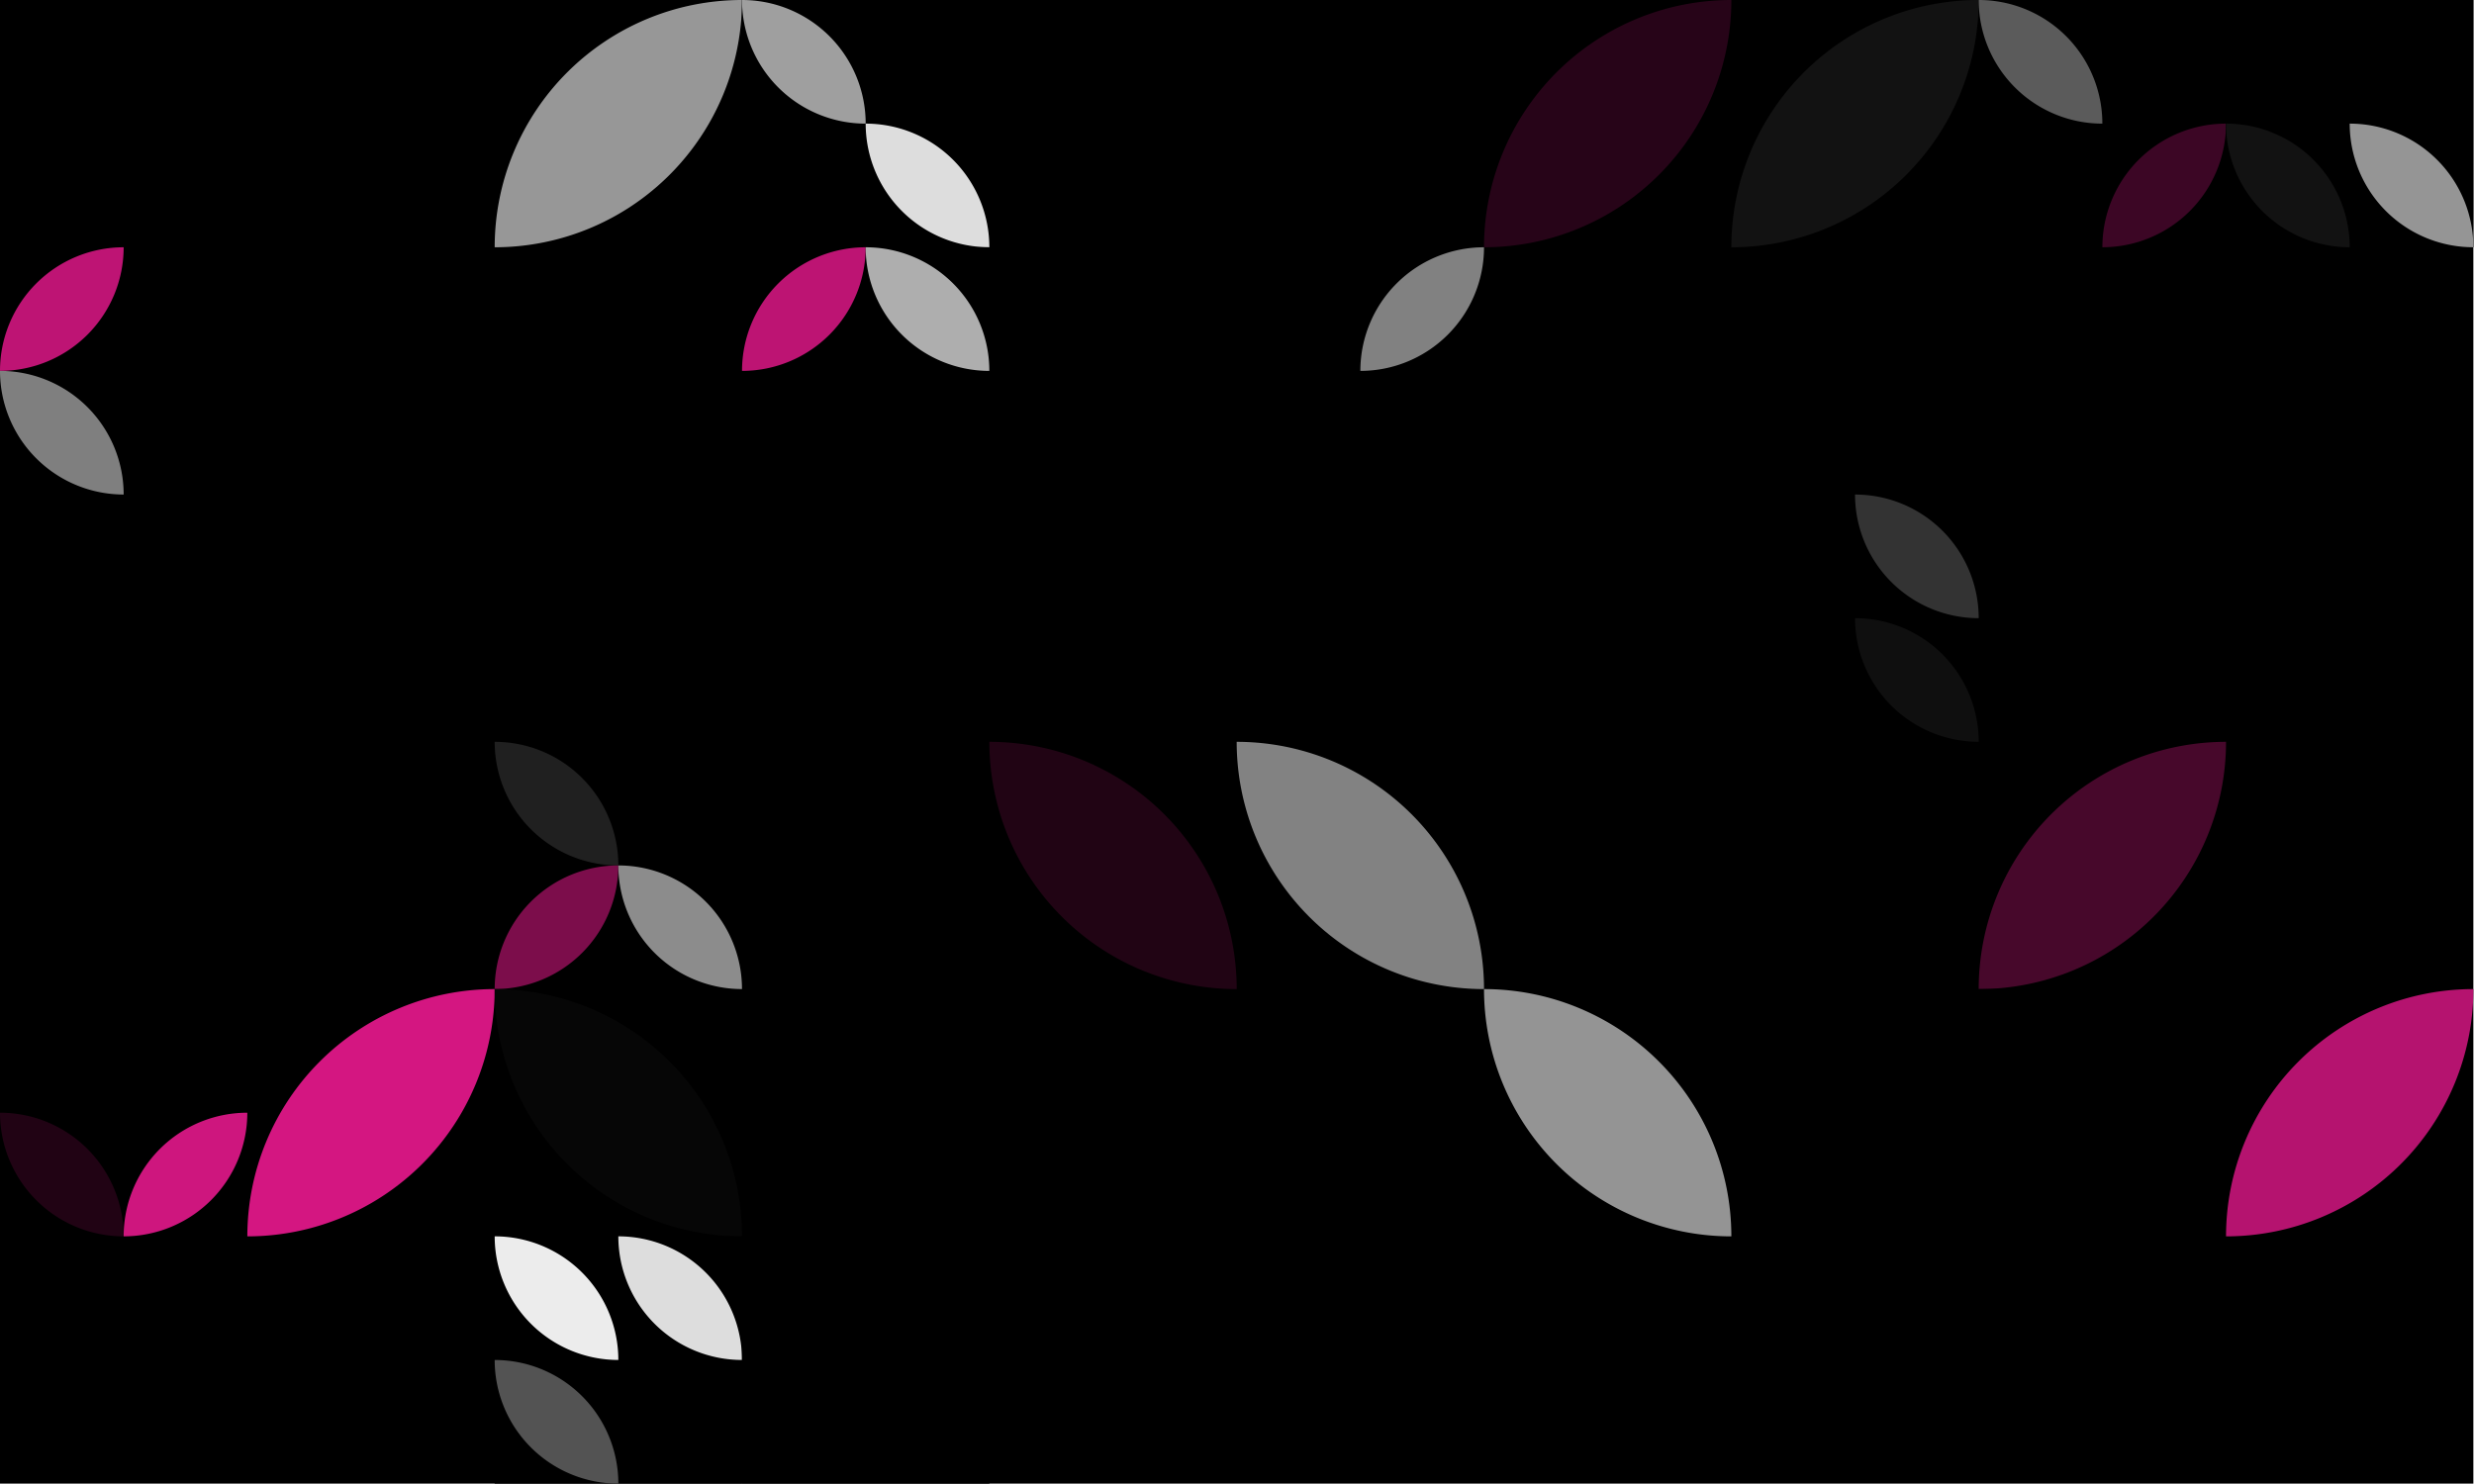 <?xml version="1.0" standalone="no"?><svg xmlns:xlink="http://www.w3.org/1999/xlink" xmlns="http://www.w3.org/2000/svg" viewBox="0 0 1000 599.991" preserveAspectRatio="xMaxYMax slice"><g transform="scale(1.164)"><rect x="0" y="0" width="858.888" height="515.333" fill="#000000"/><path d="M 171.78 85.89 A 85.89 85.89 0 0 1  257.67 0 L 171.78 85.89 A 85.89 85.89 0 0 0 257.67 0" fill="#979797"/><rect x="257.666" y="0" width="85.889" height="85.889" fill="#000000"/><path d="M 257.67 0 A 42.94 42.94 0 0 1  300.61 42.94 L 257.67 0 A 42.94 42.94 0 0 0 300.61 42.94" fill="#9f9f9f"/><path d="M 300.61 42.94 A 42.94 42.94 0 0 1  343.55 85.88 L 300.61 42.94 A 42.94 42.94 0 0 0 343.55 85.88" fill="#dddddd"/><path d="M 515.33 85.89 A 85.89 85.89 0 0 1  601.22 0 L 515.33 85.89 A 85.89 85.89 0 0 0 601.22 0" fill="#270418"/><path d="M 601.22 85.89 A 85.89 85.89 0 0 1  687.11 0 L 601.22 85.89 A 85.89 85.89 0 0 0 687.11 0" fill="#121212"/><rect x="687.111" y="0" width="85.889" height="85.889" fill="#000000"/><path d="M 687.11 0 A 42.94 42.94 0 0 1  730.05 42.94 L 687.11 0 A 42.94 42.94 0 0 0 730.05 42.94" fill="#5b5b5b"/><path d="M 730.06 85.88 A 42.94 42.94 0 0 1  773 42.94 L 730.06 85.88 A 42.94 42.94 0 0 0 773 42.94" fill="#3c0625"/><rect x="772.999" y="0" width="85.889" height="85.889" fill="#000000"/><path d="M 773 42.94 A 42.94 42.94 0 0 1  815.94 85.88 L 773 42.94 A 42.94 42.94 0 0 0 815.94 85.88" fill="#121212"/><path d="M 815.94 42.94 A 42.94 42.94 0 0 1  858.88 85.88 L 815.94 42.94 A 42.94 42.94 0 0 0 858.88 85.88" fill="#959595"/><rect x="0" y="85.889" width="85.889" height="85.889" fill="#000000"/><path d="M 0 128.83 A 42.94 42.94 0 0 1  42.94 85.89 L 0 128.83 A 42.94 42.94 0 0 0 42.94 85.89" fill="#be1474"/><path d="M 0 128.83 A 42.94 42.94 0 0 1  42.94 171.77 L 0 128.83 A 42.94 42.94 0 0 0 42.94 171.77" fill="#7f7f7f"/><rect x="257.666" y="85.889" width="85.889" height="85.889" fill="#000000"/><path d="M 257.67 128.83 A 42.94 42.94 0 0 1  300.61 85.89 L 257.67 128.83 A 42.94 42.94 0 0 0 300.61 85.89" fill="#bd1473"/><path d="M 300.61 85.89 A 42.94 42.94 0 0 1  343.55 128.83 L 300.61 85.89 A 42.94 42.94 0 0 0 343.55 128.83" fill="#aeaeae"/><rect x="429.444" y="85.889" width="85.889" height="85.889" fill="#000000"/><path d="M 472.39 128.83 A 42.94 42.94 0 0 1  515.33 85.89 L 472.39 128.83 A 42.94 42.94 0 0 0 515.33 85.89" fill="#818181"/><rect x="601.222" y="171.778" width="85.889" height="85.889" fill="#000000"/><path d="M 644.17 171.78 A 42.94 42.94 0 0 1  687.11 214.72 L 644.17 171.78 A 42.94 42.94 0 0 0 687.11 214.72" fill="#333333"/><path d="M 644.17 214.72 A 42.94 42.94 0 0 1  687.11 257.66 L 644.17 214.72 A 42.94 42.94 0 0 0 687.11 257.66" fill="#0f0f0f"/><rect x="171.778" y="257.666" width="85.889" height="85.889" fill="#000000"/><path d="M 171.78 257.67 A 42.94 42.94 0 0 1  214.72 300.61 L 171.78 257.67 A 42.94 42.94 0 0 0 214.72 300.61" fill="#202020"/><path d="M 171.78 343.55 A 42.94 42.94 0 0 1  214.72 300.61 L 171.78 343.55 A 42.94 42.94 0 0 0 214.72 300.61" fill="#7c0d4b"/><path d="M 214.72 300.61 A 42.94 42.94 0 0 1  257.66 343.55 L 214.72 300.61 A 42.94 42.94 0 0 0 257.66 343.55" fill="#8c8c8c"/><path d="M 343.56 257.67 A 85.89 85.89 0 0 1  429.45 343.56 L 343.56 257.67 A 85.89 85.89 0 0 0 429.45 343.56" fill="#210414"/><path d="M 429.44 257.67 A 85.89 85.89 0 0 1  515.33 343.56 L 429.44 257.67 A 85.89 85.89 0 0 0 515.33 343.56" fill="#828282"/><path d="M 687.11 343.56 A 85.89 85.89 0 0 1  773 257.67 L 687.11 343.56 A 85.89 85.89 0 0 0 773 257.67" fill="#47082b"/><rect x="0" y="343.555" width="85.889" height="85.889" fill="#000000"/><path d="M 0 386.5 A 42.94 42.94 0 0 1  42.94 429.44 L 0 386.5 A 42.94 42.94 0 0 0 42.94 429.44" fill="#210314"/><path d="M 42.94 429.44 A 42.94 42.94 0 0 1  85.88 386.5 L 42.94 429.44 A 42.94 42.94 0 0 0 85.88 386.5" fill="#ce167e"/><path d="M 85.89 429.45 A 85.89 85.89 0 0 1  171.78 343.56 L 85.89 429.45 A 85.89 85.89 0 0 0 171.78 343.56" fill="#d41681"/><path d="M 171.78 343.56 A 85.89 85.89 0 0 1  257.67 429.45 L 171.78 343.56 A 85.89 85.89 0 0 0 257.67 429.45" fill="#060606"/><path d="M 515.33 343.56 A 85.89 85.89 0 0 1  601.22 429.45 L 515.33 343.56 A 85.89 85.89 0 0 0 601.22 429.45" fill="#949494"/><rect x="687.111" y="343.555" width="85.889" height="85.889" fill="#000000"/><path d="M 773 429.45 A 85.89 85.89 0 0 1  858.89 343.56 L 773 429.45 A 85.89 85.89 0 0 0 858.89 343.56" fill="#b5136f"/><rect x="171.778" y="429.444" width="85.889" height="85.889" fill="#000000"/><path d="M 171.78 429.44 A 42.94 42.94 0 0 1  214.72 472.38 L 171.78 429.44 A 42.94 42.94 0 0 0 214.72 472.38" fill="#ececec"/><path d="M 214.72 429.44 A 42.94 42.94 0 0 1  257.66 472.38 L 214.72 429.44 A 42.94 42.94 0 0 0 257.66 472.38" fill="#dddddd"/><path d="M 171.78 472.39 A 42.94 42.94 0 0 1  214.72 515.33 L 171.78 472.39 A 42.94 42.94 0 0 0 214.72 515.33" fill="#535353"/><rect x="257.666" y="429.444" width="85.889" height="85.889" fill="#000000"/></g></svg>
